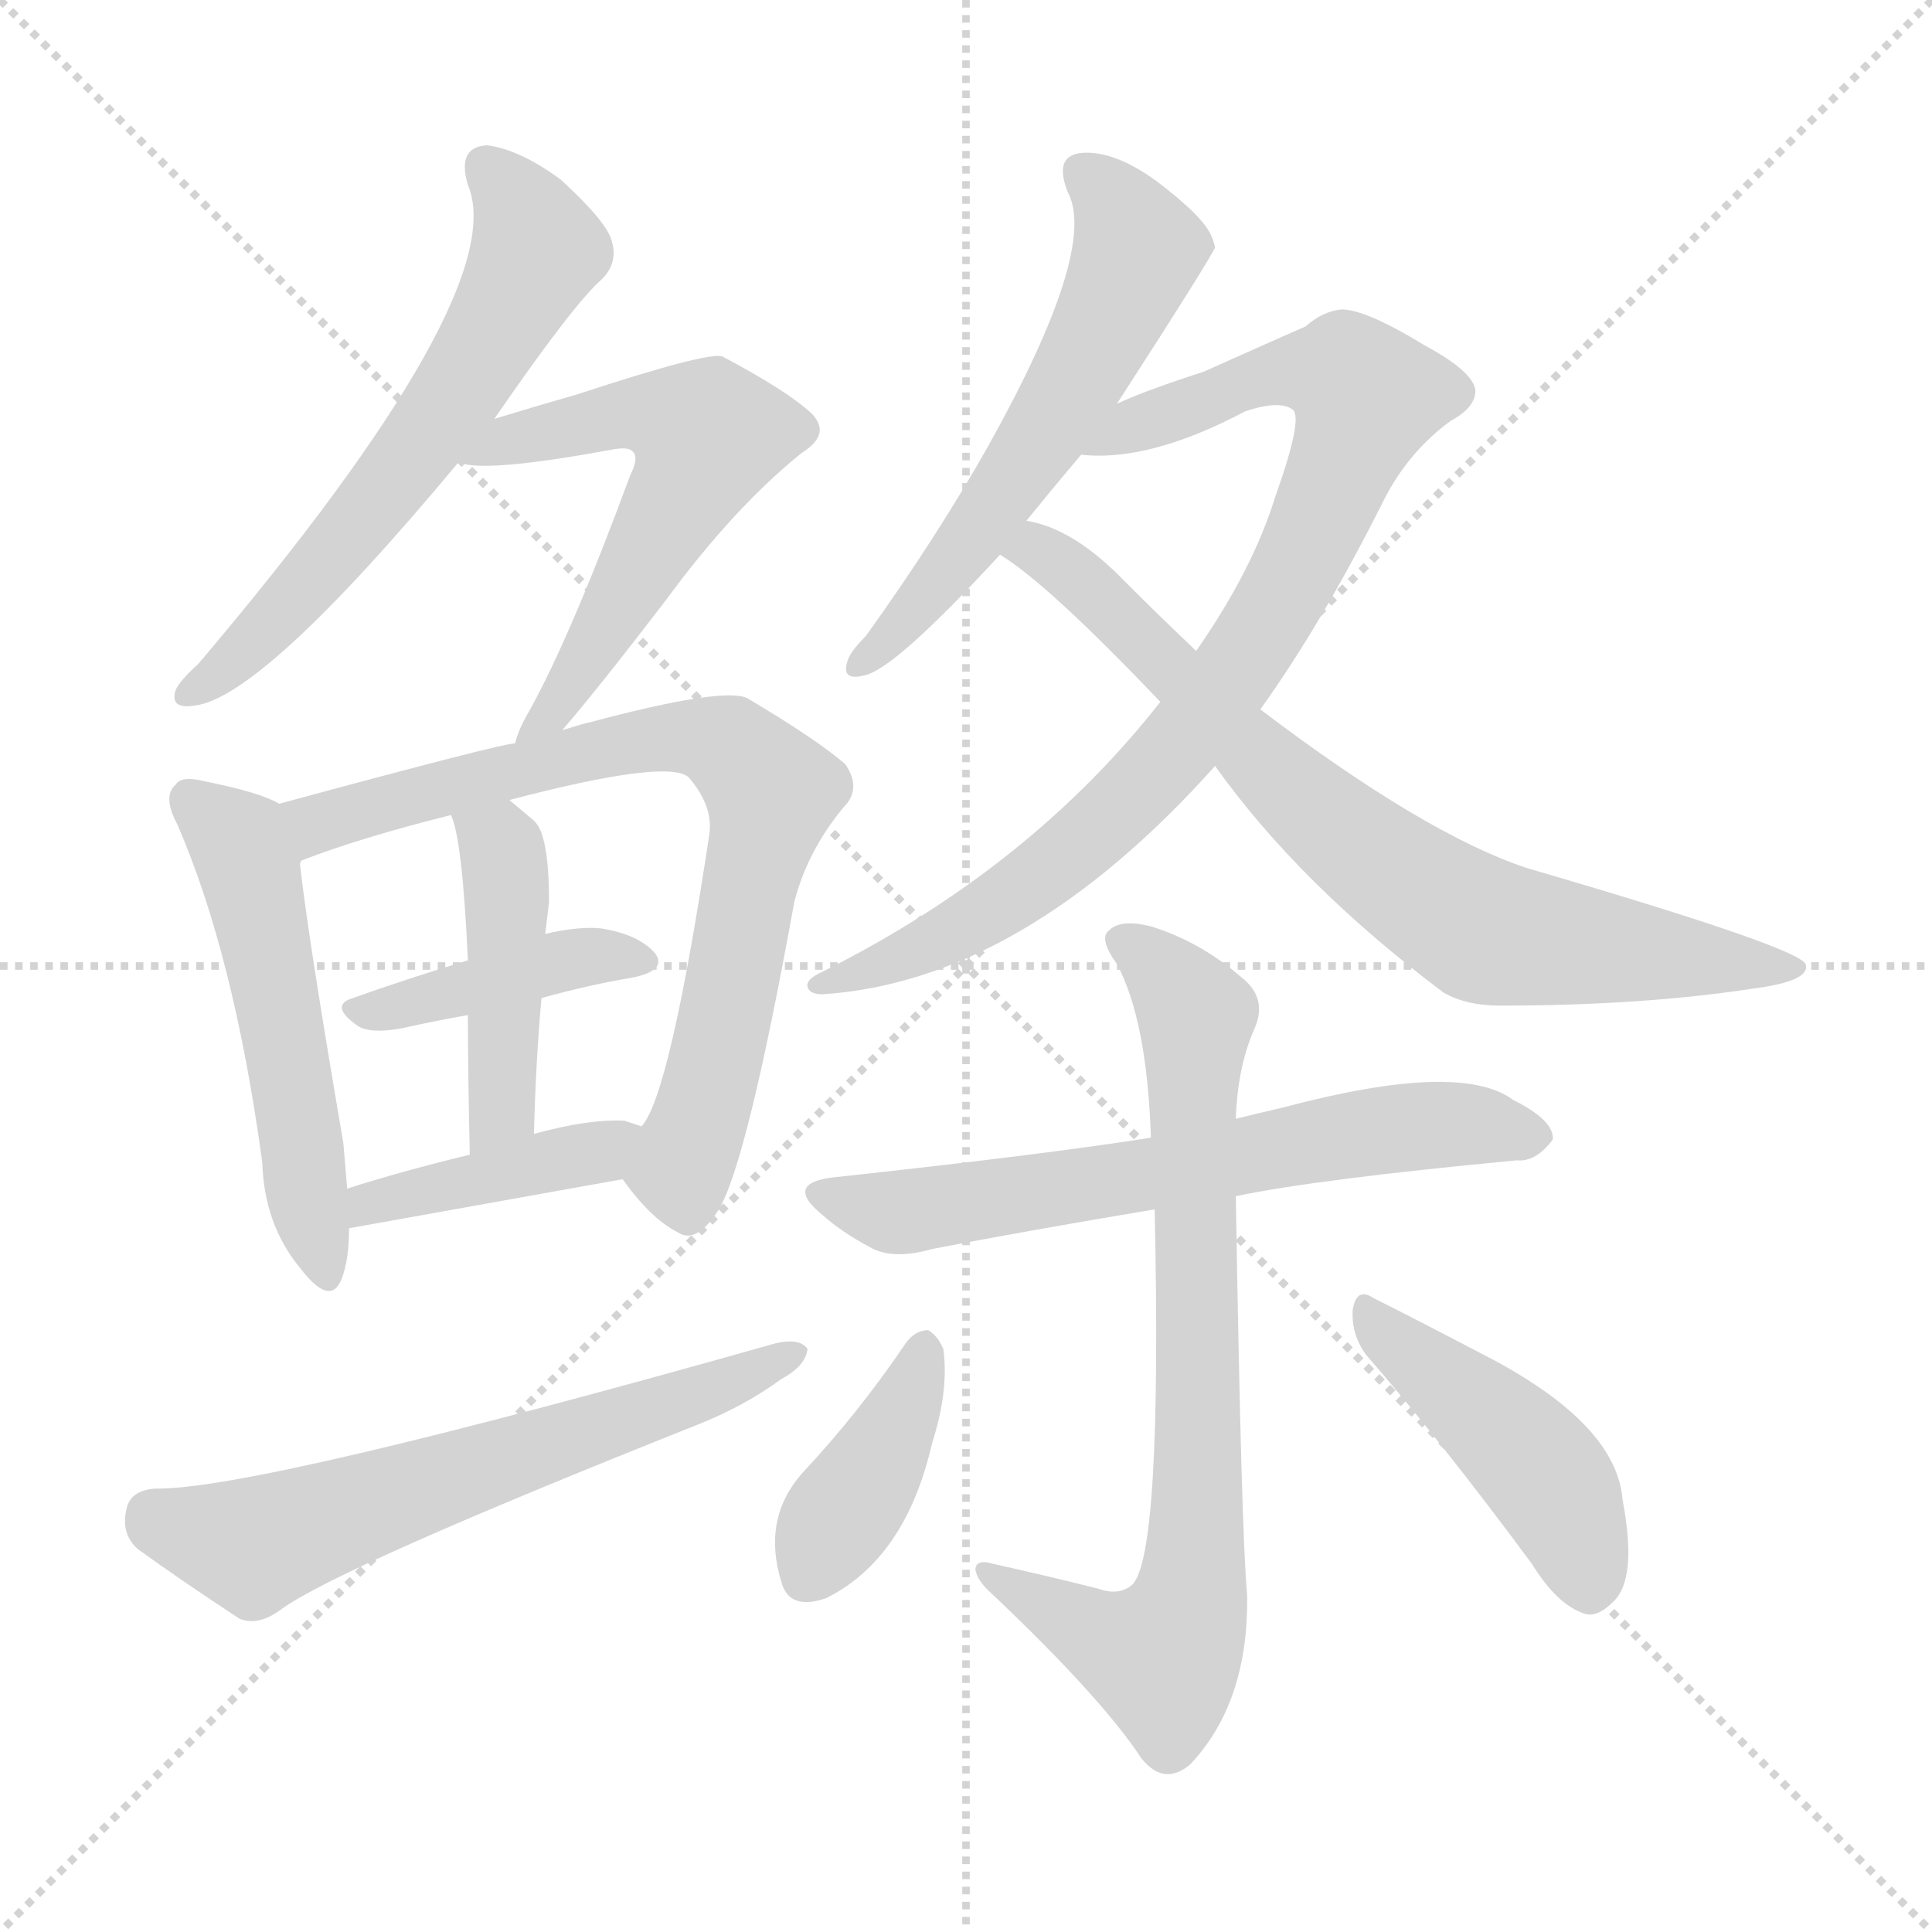 <svg version="1.1" viewBox="0 0 1024 1024" xmlns="http://www.w3.org/2000/svg">
  <g stroke="lightgray" stroke-dasharray="1,1" stroke-width="1" transform="scale(4, 4)">
    <line x1="0" y1="0" x2="256" y2="256"></line>
    <line x1="256" y1="0" x2="0" y2="256"></line>
    <line x1="128" y1="0" x2="128" y2="256"></line>
    <line x1="0" y1="128" x2="256" y2="128"></line>
  </g>
<g transform="scale(1, -1) translate(0, -900)">
   <style type="text/css">
    @keyframes keyframes0 {
      from {
       stroke: blue;
       stroke-dashoffset: 607;
       stroke-width: 128;
       }
       66% {
       animation-timing-function: step-end;
       stroke: blue;
       stroke-dashoffset: 0;
       stroke-width: 128;
       }
       to {
       stroke: black;
       stroke-width: 1024;
       }
       }
       #make-me-a-hanzi-animation-0 {
         animation: keyframes0 0.744s both;
         animation-delay: 0s;
         animation-timing-function: linear;
       }
    @keyframes keyframes1 {
      from {
       stroke: blue;
       stroke-dashoffset: 570;
       stroke-width: 128;
       }
       65% {
       animation-timing-function: step-end;
       stroke: blue;
       stroke-dashoffset: 0;
       stroke-width: 128;
       }
       to {
       stroke: black;
       stroke-width: 1024;
       }
       }
       #make-me-a-hanzi-animation-1 {
         animation: keyframes1 0.714s both;
         animation-delay: 0.744s;
         animation-timing-function: linear;
       }
    @keyframes keyframes2 {
      from {
       stroke: blue;
       stroke-dashoffset: 520;
       stroke-width: 128;
       }
       63% {
       animation-timing-function: step-end;
       stroke: blue;
       stroke-dashoffset: 0;
       stroke-width: 128;
       }
       to {
       stroke: black;
       stroke-width: 1024;
       }
       }
       #make-me-a-hanzi-animation-2 {
         animation: keyframes2 0.673s both;
         animation-delay: 1.458s;
         animation-timing-function: linear;
       }
    @keyframes keyframes3 {
      from {
       stroke: blue;
       stroke-dashoffset: 751;
       stroke-width: 128;
       }
       71% {
       animation-timing-function: step-end;
       stroke: blue;
       stroke-dashoffset: 0;
       stroke-width: 128;
       }
       to {
       stroke: black;
       stroke-width: 1024;
       }
       }
       #make-me-a-hanzi-animation-3 {
         animation: keyframes3 0.861s both;
         animation-delay: 2.131s;
         animation-timing-function: linear;
       }
    @keyframes keyframes4 {
      from {
       stroke: blue;
       stroke-dashoffset: 402;
       stroke-width: 128;
       }
       57% {
       animation-timing-function: step-end;
       stroke: blue;
       stroke-dashoffset: 0;
       stroke-width: 128;
       }
       to {
       stroke: black;
       stroke-width: 1024;
       }
       }
       #make-me-a-hanzi-animation-4 {
         animation: keyframes4 0.577s both;
         animation-delay: 2.992s;
         animation-timing-function: linear;
       }
    @keyframes keyframes5 {
      from {
       stroke: blue;
       stroke-dashoffset: 441;
       stroke-width: 128;
       }
       59% {
       animation-timing-function: step-end;
       stroke: blue;
       stroke-dashoffset: 0;
       stroke-width: 128;
       }
       to {
       stroke: black;
       stroke-width: 1024;
       }
       }
       #make-me-a-hanzi-animation-5 {
         animation: keyframes5 0.609s both;
         animation-delay: 3.569s;
         animation-timing-function: linear;
       }
    @keyframes keyframes6 {
      from {
       stroke: blue;
       stroke-dashoffset: 407;
       stroke-width: 128;
       }
       57% {
       animation-timing-function: step-end;
       stroke: blue;
       stroke-dashoffset: 0;
       stroke-width: 128;
       }
       to {
       stroke: black;
       stroke-width: 1024;
       }
       }
       #make-me-a-hanzi-animation-6 {
         animation: keyframes6 0.581s both;
         animation-delay: 4.178s;
         animation-timing-function: linear;
       }
    @keyframes keyframes7 {
      from {
       stroke: blue;
       stroke-dashoffset: 617;
       stroke-width: 128;
       }
       67% {
       animation-timing-function: step-end;
       stroke: blue;
       stroke-dashoffset: 0;
       stroke-width: 128;
       }
       to {
       stroke: black;
       stroke-width: 1024;
       }
       }
       #make-me-a-hanzi-animation-7 {
         animation: keyframes7 0.752s both;
         animation-delay: 4.759s;
         animation-timing-function: linear;
       }
    @keyframes keyframes8 {
      from {
       stroke: blue;
       stroke-dashoffset: 572;
       stroke-width: 128;
       }
       65% {
       animation-timing-function: step-end;
       stroke: blue;
       stroke-dashoffset: 0;
       stroke-width: 128;
       }
       to {
       stroke: black;
       stroke-width: 1024;
       }
       }
       #make-me-a-hanzi-animation-8 {
         animation: keyframes8 0.715s both;
         animation-delay: 5.512s;
         animation-timing-function: linear;
       }
    @keyframes keyframes9 {
      from {
       stroke: blue;
       stroke-dashoffset: 857;
       stroke-width: 128;
       }
       74% {
       animation-timing-function: step-end;
       stroke: blue;
       stroke-dashoffset: 0;
       stroke-width: 128;
       }
       to {
       stroke: black;
       stroke-width: 1024;
       }
       }
       #make-me-a-hanzi-animation-9 {
         animation: keyframes9 0.947s both;
         animation-delay: 6.227s;
         animation-timing-function: linear;
       }
    @keyframes keyframes10 {
      from {
       stroke: blue;
       stroke-dashoffset: 749;
       stroke-width: 128;
       }
       71% {
       animation-timing-function: step-end;
       stroke: blue;
       stroke-dashoffset: 0;
       stroke-width: 128;
       }
       to {
       stroke: black;
       stroke-width: 1024;
       }
       }
       #make-me-a-hanzi-animation-10 {
         animation: keyframes10 0.86s both;
         animation-delay: 7.174s;
         animation-timing-function: linear;
       }
    @keyframes keyframes11 {
      from {
       stroke: blue;
       stroke-dashoffset: 637;
       stroke-width: 128;
       }
       67% {
       animation-timing-function: step-end;
       stroke: blue;
       stroke-dashoffset: 0;
       stroke-width: 128;
       }
       to {
       stroke: black;
       stroke-width: 1024;
       }
       }
       #make-me-a-hanzi-animation-11 {
         animation: keyframes11 0.768s both;
         animation-delay: 8.034s;
         animation-timing-function: linear;
       }
    @keyframes keyframes12 {
      from {
       stroke: blue;
       stroke-dashoffset: 756;
       stroke-width: 128;
       }
       71% {
       animation-timing-function: step-end;
       stroke: blue;
       stroke-dashoffset: 0;
       stroke-width: 128;
       }
       to {
       stroke: black;
       stroke-width: 1024;
       }
       }
       #make-me-a-hanzi-animation-12 {
         animation: keyframes12 0.865s both;
         animation-delay: 8.802s;
         animation-timing-function: linear;
       }
    @keyframes keyframes13 {
      from {
       stroke: blue;
       stroke-dashoffset: 391;
       stroke-width: 128;
       }
       56% {
       animation-timing-function: step-end;
       stroke: blue;
       stroke-dashoffset: 0;
       stroke-width: 128;
       }
       to {
       stroke: black;
       stroke-width: 1024;
       }
       }
       #make-me-a-hanzi-animation-13 {
         animation: keyframes13 0.568s both;
         animation-delay: 9.668s;
         animation-timing-function: linear;
       }
    @keyframes keyframes14 {
      from {
       stroke: blue;
       stroke-dashoffset: 444;
       stroke-width: 128;
       }
       59% {
       animation-timing-function: step-end;
       stroke: blue;
       stroke-dashoffset: 0;
       stroke-width: 128;
       }
       to {
       stroke: black;
       stroke-width: 1024;
       }
       }
       #make-me-a-hanzi-animation-14 {
         animation: keyframes14 0.611s both;
         animation-delay: 10.236s;
         animation-timing-function: linear;
       }
</style>
<path d="M 262.0 678.0 Q 304.0 739.0 319.0 752.0 Q 328.0 761.0 324.0 773.0 Q 321.0 783.0 297.0 805.0 Q 275.0 821.0 258.0 823.0 Q 242.0 822.0 248.0 802.0 Q 272.0 745.0 105.0 548.0 Q 95.0 539.0 93.0 534.0 Q 90.0 524.0 103.0 526.0 Q 139.0 530.0 243.0 655.0 L 262.0 678.0 Z" fill="lightgray"></path> 
<path d="M 298.0 513.0 Q 317.0 535.0 353.0 582.0 Q 389.0 631.0 425.0 660.0 Q 441.0 670.0 430.0 681.0 Q 417.0 693.0 383.0 711.0 Q 376.0 714.0 306.0 691.0 Q 285.0 685.0 262.0 678.0 C 233.0 669.0 213.0 660.0 243.0 655.0 Q 256.0 649.0 326.0 662.0 Q 333.0 663.0 335.0 661.0 Q 339.0 658.0 334.0 648.0 Q 303.0 564.0 281.0 524.0 Q 275.0 514.0 273.0 506.0 C 263.0 478.0 279.0 490.0 298.0 513.0 Z" fill="lightgray"></path> 
<path d="M 148.0 474.0 Q 138.0 480.0 108.0 486.0 Q 96.0 489.0 93.0 484.0 Q 86.0 478.0 94.0 463.0 Q 124.0 394.0 139.0 284.0 Q 140.0 251.0 159.0 228.0 Q 175.0 207.0 181.0 222.0 Q 185.0 232.0 185.0 249.0 L 184.0 270.0 Q 183.0 282.0 182.0 294.0 Q 163.0 405.0 159.0 442.0 Q 159.0 443.0 160.0 444.0 C 160.0 468.0 160.0 468.0 148.0 474.0 Z" fill="lightgray"></path> 
<path d="M 330.0 275.0 Q 345.0 254.0 359.0 247.0 Q 369.0 240.0 381.0 259.0 Q 396.0 284.0 421.0 422.0 Q 428.0 449.0 447.0 472.0 Q 457.0 482.0 448.0 495.0 Q 433.0 508.0 396.0 530.0 Q 383.0 536.0 312.0 517.0 Q 311.0 517.0 298.0 513.0 L 273.0 506.0 Q 266.0 506.0 148.0 474.0 C 119.0 466.0 132.0 434.0 160.0 444.0 Q 191.0 456.0 239.0 468.0 L 270.0 476.0 Q 354.0 498.0 365.0 488.0 Q 378.0 473.0 376.0 458.0 Q 355.0 319.0 340.0 303.0 C 327.0 278.0 327.0 278.0 330.0 275.0 Z" fill="lightgray"></path> 
<path d="M 287.0 371.0 Q 312.0 378.0 336.0 382.0 Q 354.0 386.0 347.0 395.0 Q 338.0 405.0 318.0 408.0 Q 306.0 409.0 289.0 405.0 L 248.0 391.0 Q 215.0 381.0 187.0 371.0 Q 174.0 367.0 190.0 356.0 Q 197.0 352.0 213.0 355.0 Q 231.0 359.0 248.0 362.0 L 287.0 371.0 Z" fill="lightgray"></path> 
<path d="M 283.0 299.0 Q 284.0 338.0 287.0 371.0 L 289.0 405.0 Q 290.0 414.0 291.0 422.0 Q 291.0 458.0 283.0 465.0 Q 276.0 471.0 270.0 476.0 C 247.0 495.0 229.0 496.0 239.0 468.0 Q 245.0 456.0 248.0 391.0 L 248.0 362.0 Q 248.0 332.0 249.0 288.0 C 250.0 258.0 282.0 269.0 283.0 299.0 Z" fill="lightgray"></path> 
<path d="M 185.0 249.0 L 330.0 275.0 C 360.0 280.0 368.0 294.0 340.0 303.0 Q 337.0 304.0 331.0 306.0 Q 312.0 307.0 283.0 299.0 L 249.0 288.0 Q 212.0 279.0 184.0 270.0 C 155.0 261.0 155.0 244.0 185.0 249.0 Z" fill="lightgray"></path> 
<path d="M 82.0 111.0 Q 69.0 110.0 67.0 100.0 Q 64.0 87.0 73.0 79.0 Q 95.0 63.0 127.0 42.0 Q 137.0 38.0 149.0 47.0 Q 179.0 69.0 370.0 145.0 Q 395.0 155.0 414.0 169.0 Q 427.0 176.0 428.0 185.0 Q 424.0 191.0 411.0 188.0 Q 135.0 110.0 82.0 111.0 Z" fill="lightgray"></path> 
<path d="M 592.0 686.0 Q 643.0 765.0 644.0 769.0 Q 643.0 773.0 642.0 775.0 Q 638.0 785.0 613.0 804.0 Q 591.0 820.0 574.0 819.0 Q 558.0 818.0 566.0 798.0 Q 582.0 768.0 524.0 664.0 Q 497.0 616.0 459.0 563.0 Q 450.0 554.0 449.0 549.0 Q 446.0 539.0 458.0 542.0 Q 474.0 545.0 530.0 606.0 L 544.0 624.0 Q 557.0 640.0 573.0 659.0 L 592.0 686.0 Z" fill="lightgray"></path> 
<path d="M 668.0 524.0 Q 701.0 570.0 734.0 636.0 Q 747.0 661.0 769.0 677.0 Q 782.0 684.0 782.0 693.0 Q 781.0 703.0 755.0 717.0 Q 724.0 736.0 711.0 736.0 Q 701.0 735.0 692.0 727.0 Q 676.0 720.0 638.0 703.0 Q 607.0 693.0 592.0 686.0 C 564.0 675.0 543.0 659.0 573.0 659.0 Q 609.0 655.0 660.0 682.0 Q 678.0 688.0 685.0 683.0 Q 691.0 679.0 676.0 637.0 Q 664.0 598.0 634.0 555.0 L 615.0 528.0 Q 546.0 440.0 436.0 385.0 Q 427.0 381.0 428.0 377.0 Q 429.0 373.0 436.0 373.0 Q 542.0 380.0 644.0 494.0 L 668.0 524.0 Z" fill="lightgray"></path> 
<path d="M 644.0 494.0 Q 689.0 431.0 765.0 374.0 Q 777.0 367.0 795.0 367.0 Q 870.0 367.0 929.0 376.0 Q 960.0 380.0 957.0 389.0 Q 953.0 398.0 809.0 440.0 Q 755.0 458.0 668.0 524.0 L 634.0 555.0 Q 615.0 573.0 596.0 592.0 Q 569.0 620.0 544.0 624.0 C 515.0 633.0 505.0 623.0 530.0 606.0 Q 555.0 591.0 615.0 528.0 L 644.0 494.0 Z" fill="lightgray"></path> 
<path d="M 655.0 266.0 Q 698.0 275.0 804.0 285.0 Q 814.0 284.0 823.0 296.0 Q 824.0 306.0 802.0 317.0 Q 774.0 338.0 680.0 313.0 Q 667.0 310.0 655.0 307.0 L 610.0 297.0 Q 553.0 288.0 442.0 276.0 Q 415.0 273.0 436.0 256.0 Q 446.0 247.0 461.0 239.0 Q 473.0 232.0 494.0 238.0 Q 546.0 248.0 612.0 259.0 L 655.0 266.0 Z" fill="lightgray"></path> 
<path d="M 582.0 58.0 Q 554.0 65.0 527.0 71.0 Q 517.0 74.0 517.0 68.0 Q 518.0 62.0 526.0 55.0 Q 584.0 0.0 605.0 -32.0 Q 617.0 -47.0 631.0 -35.0 Q 662.0 -2.0 661.0 55.0 Q 658.0 85.0 655.0 266.0 L 655.0 307.0 Q 656.0 335.0 665.0 355.0 Q 672.0 371.0 658.0 382.0 Q 636.0 401.0 610.0 409.0 Q 594.0 413.0 588.0 407.0 Q 582.0 403.0 592.0 389.0 Q 608.0 359.0 610.0 297.0 L 612.0 259.0 Q 616.0 75.0 600.0 60.0 Q 593.0 54.0 582.0 58.0 Z" fill="lightgray"></path> 
<path d="M 480.0 188.0 Q 455.0 151.0 425.0 119.0 Q 404.0 95.0 414.0 62.0 Q 418.0 46.0 438.0 53.0 Q 480.0 74.0 494.0 135.0 Q 503.0 163.0 500.0 185.0 Q 497.0 192.0 492.0 195.0 Q 485.0 195.0 480.0 188.0 Z" fill="lightgray"></path> 
<path d="M 724.0 182.0 Q 764.0 136.0 812.0 71.0 Q 825.0 50.0 839.0 45.0 Q 846.0 42.0 855.0 51.0 Q 868.0 63.0 860.0 105.0 Q 857.0 144.0 792.0 179.0 Q 750.0 201.0 728.0 212.0 Q 719.0 218.0 717.0 206.0 Q 716.0 193.0 724.0 182.0 Z" fill="lightgray"></path> 
      <clipPath id="make-me-a-hanzi-clip-0">
      <path d="M 262.0 678.0 Q 304.0 739.0 319.0 752.0 Q 328.0 761.0 324.0 773.0 Q 321.0 783.0 297.0 805.0 Q 275.0 821.0 258.0 823.0 Q 242.0 822.0 248.0 802.0 Q 272.0 745.0 105.0 548.0 Q 95.0 539.0 93.0 534.0 Q 90.0 524.0 103.0 526.0 Q 139.0 530.0 243.0 655.0 L 262.0 678.0 Z" fill="lightgray"></path>
      </clipPath>
      <path clip-path="url(#make-me-a-hanzi-clip-0)" d="M 258.0 810.0 L 277.0 789.0 L 284.0 765.0 L 260.0 720.0 L 219.0 658.0 L 152.0 577.0 L 101.0 533.0 " fill="none" id="make-me-a-hanzi-animation-0" stroke-dasharray="479 958" stroke-linecap="round"></path>

      <clipPath id="make-me-a-hanzi-clip-1">
      <path d="M 298.0 513.0 Q 317.0 535.0 353.0 582.0 Q 389.0 631.0 425.0 660.0 Q 441.0 670.0 430.0 681.0 Q 417.0 693.0 383.0 711.0 Q 376.0 714.0 306.0 691.0 Q 285.0 685.0 262.0 678.0 C 233.0 669.0 213.0 660.0 243.0 655.0 Q 256.0 649.0 326.0 662.0 Q 333.0 663.0 335.0 661.0 Q 339.0 658.0 334.0 648.0 Q 303.0 564.0 281.0 524.0 Q 275.0 514.0 273.0 506.0 C 263.0 478.0 279.0 490.0 298.0 513.0 Z" fill="lightgray"></path>
      </clipPath>
      <path clip-path="url(#make-me-a-hanzi-clip-1)" d="M 254.0 659.0 L 323.0 681.0 L 348.0 681.0 L 375.0 669.0 L 332.0 586.0 L 279.0 509.0 " fill="none" id="make-me-a-hanzi-animation-1" stroke-dasharray="442 884" stroke-linecap="round"></path>

      <clipPath id="make-me-a-hanzi-clip-2">
      <path d="M 148.0 474.0 Q 138.0 480.0 108.0 486.0 Q 96.0 489.0 93.0 484.0 Q 86.0 478.0 94.0 463.0 Q 124.0 394.0 139.0 284.0 Q 140.0 251.0 159.0 228.0 Q 175.0 207.0 181.0 222.0 Q 185.0 232.0 185.0 249.0 L 184.0 270.0 Q 183.0 282.0 182.0 294.0 Q 163.0 405.0 159.0 442.0 Q 159.0 443.0 160.0 444.0 C 160.0 468.0 160.0 468.0 148.0 474.0 Z" fill="lightgray"></path>
      </clipPath>
      <path clip-path="url(#make-me-a-hanzi-clip-2)" d="M 102.0 476.0 L 127.0 454.0 L 133.0 435.0 L 171.0 228.0 " fill="none" id="make-me-a-hanzi-animation-2" stroke-dasharray="392 784" stroke-linecap="round"></path>

      <clipPath id="make-me-a-hanzi-clip-3">
      <path d="M 330.0 275.0 Q 345.0 254.0 359.0 247.0 Q 369.0 240.0 381.0 259.0 Q 396.0 284.0 421.0 422.0 Q 428.0 449.0 447.0 472.0 Q 457.0 482.0 448.0 495.0 Q 433.0 508.0 396.0 530.0 Q 383.0 536.0 312.0 517.0 Q 311.0 517.0 298.0 513.0 L 273.0 506.0 Q 266.0 506.0 148.0 474.0 C 119.0 466.0 132.0 434.0 160.0 444.0 Q 191.0 456.0 239.0 468.0 L 270.0 476.0 Q 354.0 498.0 365.0 488.0 Q 378.0 473.0 376.0 458.0 Q 355.0 319.0 340.0 303.0 C 327.0 278.0 327.0 278.0 330.0 275.0 Z" fill="lightgray"></path>
      </clipPath>
      <path clip-path="url(#make-me-a-hanzi-clip-3)" d="M 163.0 451.0 L 172.0 464.0 L 187.0 471.0 L 280.0 490.0 L 327.0 506.0 L 364.0 510.0 L 390.0 502.0 L 409.0 480.0 L 379.0 334.0 L 362.0 285.0 L 365.0 262.0 " fill="none" id="make-me-a-hanzi-animation-3" stroke-dasharray="623 1246" stroke-linecap="round"></path>

      <clipPath id="make-me-a-hanzi-clip-4">
      <path d="M 287.0 371.0 Q 312.0 378.0 336.0 382.0 Q 354.0 386.0 347.0 395.0 Q 338.0 405.0 318.0 408.0 Q 306.0 409.0 289.0 405.0 L 248.0 391.0 Q 215.0 381.0 187.0 371.0 Q 174.0 367.0 190.0 356.0 Q 197.0 352.0 213.0 355.0 Q 231.0 359.0 248.0 362.0 L 287.0 371.0 Z" fill="lightgray"></path>
      </clipPath>
      <path clip-path="url(#make-me-a-hanzi-clip-4)" d="M 196.0 365.0 L 299.0 391.0 L 339.0 390.0 " fill="none" id="make-me-a-hanzi-animation-4" stroke-dasharray="274 548" stroke-linecap="round"></path>

      <clipPath id="make-me-a-hanzi-clip-5">
      <path d="M 283.0 299.0 Q 284.0 338.0 287.0 371.0 L 289.0 405.0 Q 290.0 414.0 291.0 422.0 Q 291.0 458.0 283.0 465.0 Q 276.0 471.0 270.0 476.0 C 247.0 495.0 229.0 496.0 239.0 468.0 Q 245.0 456.0 248.0 391.0 L 248.0 362.0 Q 248.0 332.0 249.0 288.0 C 250.0 258.0 282.0 269.0 283.0 299.0 Z" fill="lightgray"></path>
      </clipPath>
      <path clip-path="url(#make-me-a-hanzi-clip-5)" d="M 245.0 466.0 L 266.0 450.0 L 269.0 431.0 L 267.0 323.0 L 262.0 305.0 L 252.0 297.0 " fill="none" id="make-me-a-hanzi-animation-5" stroke-dasharray="313 626" stroke-linecap="round"></path>

      <clipPath id="make-me-a-hanzi-clip-6">
      <path d="M 185.0 249.0 L 330.0 275.0 C 360.0 280.0 368.0 294.0 340.0 303.0 Q 337.0 304.0 331.0 306.0 Q 312.0 307.0 283.0 299.0 L 249.0 288.0 Q 212.0 279.0 184.0 270.0 C 155.0 261.0 155.0 244.0 185.0 249.0 Z" fill="lightgray"></path>
      </clipPath>
      <path clip-path="url(#make-me-a-hanzi-clip-6)" d="M 191.0 255.0 L 196.0 262.0 L 317.0 289.0 L 333.0 298.0 " fill="none" id="make-me-a-hanzi-animation-6" stroke-dasharray="279 558" stroke-linecap="round"></path>

      <clipPath id="make-me-a-hanzi-clip-7">
      <path d="M 82.0 111.0 Q 69.0 110.0 67.0 100.0 Q 64.0 87.0 73.0 79.0 Q 95.0 63.0 127.0 42.0 Q 137.0 38.0 149.0 47.0 Q 179.0 69.0 370.0 145.0 Q 395.0 155.0 414.0 169.0 Q 427.0 176.0 428.0 185.0 Q 424.0 191.0 411.0 188.0 Q 135.0 110.0 82.0 111.0 Z" fill="lightgray"></path>
      </clipPath>
      <path clip-path="url(#make-me-a-hanzi-clip-7)" d="M 81.0 97.0 L 138.0 82.0 L 353.0 154.0 L 422.0 183.0 " fill="none" id="make-me-a-hanzi-animation-7" stroke-dasharray="489 978" stroke-linecap="round"></path>

      <clipPath id="make-me-a-hanzi-clip-8">
      <path d="M 592.0 686.0 Q 643.0 765.0 644.0 769.0 Q 643.0 773.0 642.0 775.0 Q 638.0 785.0 613.0 804.0 Q 591.0 820.0 574.0 819.0 Q 558.0 818.0 566.0 798.0 Q 582.0 768.0 524.0 664.0 Q 497.0 616.0 459.0 563.0 Q 450.0 554.0 449.0 549.0 Q 446.0 539.0 458.0 542.0 Q 474.0 545.0 530.0 606.0 L 544.0 624.0 Q 557.0 640.0 573.0 659.0 L 592.0 686.0 Z" fill="lightgray"></path>
      </clipPath>
      <path clip-path="url(#make-me-a-hanzi-clip-8)" d="M 574.0 807.0 L 586.0 799.0 L 603.0 768.0 L 588.0 731.0 L 512.0 608.0 L 456.0 549.0 " fill="none" id="make-me-a-hanzi-animation-8" stroke-dasharray="444 888" stroke-linecap="round"></path>

      <clipPath id="make-me-a-hanzi-clip-9">
      <path d="M 668.0 524.0 Q 701.0 570.0 734.0 636.0 Q 747.0 661.0 769.0 677.0 Q 782.0 684.0 782.0 693.0 Q 781.0 703.0 755.0 717.0 Q 724.0 736.0 711.0 736.0 Q 701.0 735.0 692.0 727.0 Q 676.0 720.0 638.0 703.0 Q 607.0 693.0 592.0 686.0 C 564.0 675.0 543.0 659.0 573.0 659.0 Q 609.0 655.0 660.0 682.0 Q 678.0 688.0 685.0 683.0 Q 691.0 679.0 676.0 637.0 Q 664.0 598.0 634.0 555.0 L 615.0 528.0 Q 546.0 440.0 436.0 385.0 Q 427.0 381.0 428.0 377.0 Q 429.0 373.0 436.0 373.0 Q 542.0 380.0 644.0 494.0 L 668.0 524.0 Z" fill="lightgray"></path>
      </clipPath>
      <path clip-path="url(#make-me-a-hanzi-clip-9)" d="M 579.0 661.0 L 669.0 701.0 L 716.0 700.0 L 724.0 689.0 L 688.0 599.0 L 647.0 533.0 L 610.0 488.0 L 515.0 411.0 L 434.0 379.0 " fill="none" id="make-me-a-hanzi-animation-9" stroke-dasharray="729 1458" stroke-linecap="round"></path>

      <clipPath id="make-me-a-hanzi-clip-10">
      <path d="M 644.0 494.0 Q 689.0 431.0 765.0 374.0 Q 777.0 367.0 795.0 367.0 Q 870.0 367.0 929.0 376.0 Q 960.0 380.0 957.0 389.0 Q 953.0 398.0 809.0 440.0 Q 755.0 458.0 668.0 524.0 L 634.0 555.0 Q 615.0 573.0 596.0 592.0 Q 569.0 620.0 544.0 624.0 C 515.0 633.0 505.0 623.0 530.0 606.0 Q 555.0 591.0 615.0 528.0 L 644.0 494.0 Z" fill="lightgray"></path>
      </clipPath>
      <path clip-path="url(#make-me-a-hanzi-clip-10)" d="M 536.0 608.0 L 549.0 609.0 L 569.0 595.0 L 684.0 481.0 L 781.0 409.0 L 952.0 386.0 " fill="none" id="make-me-a-hanzi-animation-10" stroke-dasharray="621 1242" stroke-linecap="round"></path>

      <clipPath id="make-me-a-hanzi-clip-11">
      <path d="M 655.0 266.0 Q 698.0 275.0 804.0 285.0 Q 814.0 284.0 823.0 296.0 Q 824.0 306.0 802.0 317.0 Q 774.0 338.0 680.0 313.0 Q 667.0 310.0 655.0 307.0 L 610.0 297.0 Q 553.0 288.0 442.0 276.0 Q 415.0 273.0 436.0 256.0 Q 446.0 247.0 461.0 239.0 Q 473.0 232.0 494.0 238.0 Q 546.0 248.0 612.0 259.0 L 655.0 266.0 Z" fill="lightgray"></path>
      </clipPath>
      <path clip-path="url(#make-me-a-hanzi-clip-11)" d="M 437.0 267.0 L 483.0 258.0 L 717.0 299.0 L 783.0 304.0 L 813.0 298.0 " fill="none" id="make-me-a-hanzi-animation-11" stroke-dasharray="509 1018" stroke-linecap="round"></path>

      <clipPath id="make-me-a-hanzi-clip-12">
      <path d="M 582.0 58.0 Q 554.0 65.0 527.0 71.0 Q 517.0 74.0 517.0 68.0 Q 518.0 62.0 526.0 55.0 Q 584.0 0.0 605.0 -32.0 Q 617.0 -47.0 631.0 -35.0 Q 662.0 -2.0 661.0 55.0 Q 658.0 85.0 655.0 266.0 L 655.0 307.0 Q 656.0 335.0 665.0 355.0 Q 672.0 371.0 658.0 382.0 Q 636.0 401.0 610.0 409.0 Q 594.0 413.0 588.0 407.0 Q 582.0 403.0 592.0 389.0 Q 608.0 359.0 610.0 297.0 L 612.0 259.0 Q 616.0 75.0 600.0 60.0 Q 593.0 54.0 582.0 58.0 Z" fill="lightgray"></path>
      </clipPath>
      <path clip-path="url(#make-me-a-hanzi-clip-12)" d="M 595.0 401.0 L 634.0 361.0 L 636.0 165.0 L 630.0 47.0 L 616.0 22.0 L 589.0 29.0 L 524.0 63.0 " fill="none" id="make-me-a-hanzi-animation-12" stroke-dasharray="628 1256" stroke-linecap="round"></path>

      <clipPath id="make-me-a-hanzi-clip-13">
      <path d="M 480.0 188.0 Q 455.0 151.0 425.0 119.0 Q 404.0 95.0 414.0 62.0 Q 418.0 46.0 438.0 53.0 Q 480.0 74.0 494.0 135.0 Q 503.0 163.0 500.0 185.0 Q 497.0 192.0 492.0 195.0 Q 485.0 195.0 480.0 188.0 Z" fill="lightgray"></path>
      </clipPath>
      <path clip-path="url(#make-me-a-hanzi-clip-13)" d="M 490.0 185.0 L 468.0 131.0 L 429.0 65.0 " fill="none" id="make-me-a-hanzi-animation-13" stroke-dasharray="263 526" stroke-linecap="round"></path>

      <clipPath id="make-me-a-hanzi-clip-14">
      <path d="M 724.0 182.0 Q 764.0 136.0 812.0 71.0 Q 825.0 50.0 839.0 45.0 Q 846.0 42.0 855.0 51.0 Q 868.0 63.0 860.0 105.0 Q 857.0 144.0 792.0 179.0 Q 750.0 201.0 728.0 212.0 Q 719.0 218.0 717.0 206.0 Q 716.0 193.0 724.0 182.0 Z" fill="lightgray"></path>
      </clipPath>
      <path clip-path="url(#make-me-a-hanzi-clip-14)" d="M 727.0 201.0 L 817.0 121.0 L 834.0 92.0 L 843.0 59.0 " fill="none" id="make-me-a-hanzi-animation-14" stroke-dasharray="316 632" stroke-linecap="round"></path>

</g>
</svg>
